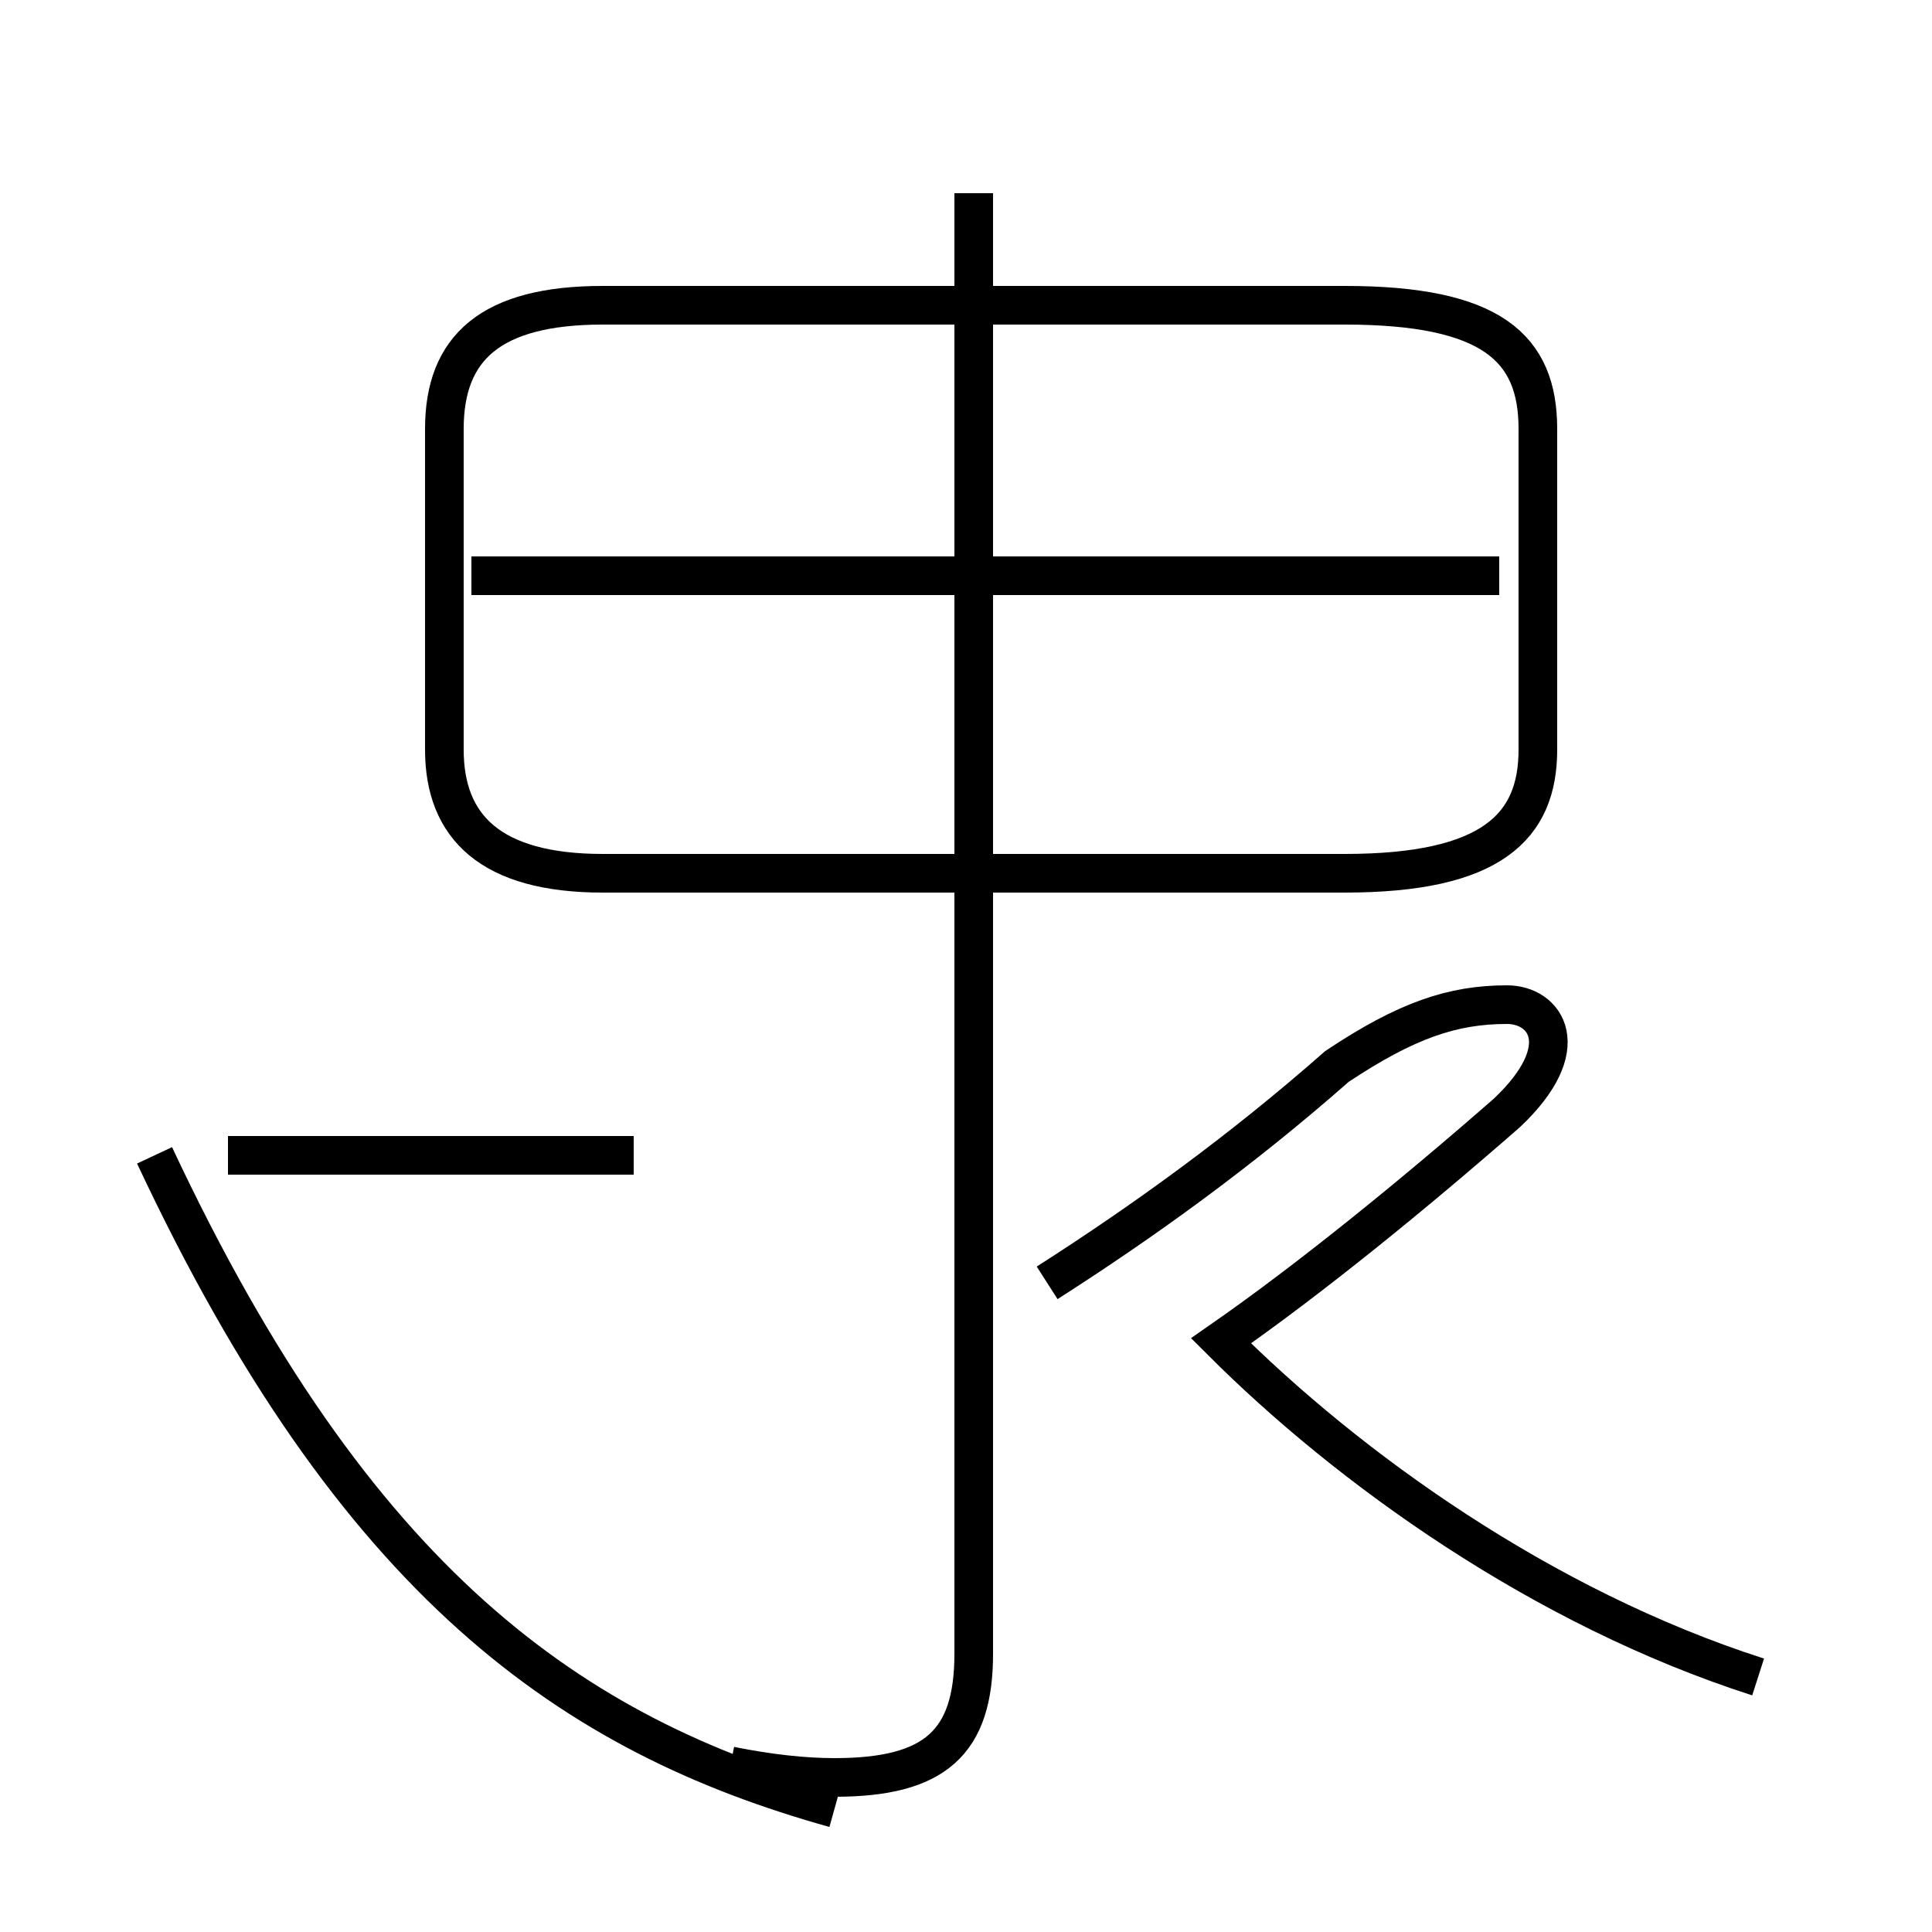 <?xml version='1.0' encoding='utf8'?>
<svg viewBox="0.0 -44.0 50.0 50.0" version="1.1" xmlns="http://www.w3.org/2000/svg">
<rect x="0.0" y="-44.0" width="50.0" height="50.0" fill="#808080" stroke="none"/>
<rect x="-1000" y="-1000" width="2000" height="2000" stroke="white" fill="white"/>
<g style="fill:none; stroke:#000000;  stroke-width:1">
<path d="M 18.9 -1.7 C 19.9 -1.9 20.8 -2.0 21.6 -2.0 C 24.2 -2.0 25.2 -1.1 25.2 1.2 L 25.2 39.0 M 15.6 21.4 L 34.8 21.4 C 38.6 21.4 39.8 22.6 39.8 24.6 L 39.8 32.9 C 39.8 35.0 38.6 36.1 34.8 36.1 L 15.6 36.1 C 12.7 36.1 11.5 35.0 11.5 32.9 L 11.5 24.6 C 11.5 22.6 12.7 21.4 15.6 21.4 Z M 38.8 29.1 L 12.2 29.1 M 45.5 0.6 C 39.9 2.4 34.9 6.0 31.6 9.3 C 33.9 10.9 36.6 13.1 39.0 15.2 C 40.8 16.9 40.0 18.0 39.0 18.0 C 37.6 18.0 36.4 17.6 34.6 16.4 C 32.1 14.2 29.6 12.4 27.1 10.8 M 4.0 14.1 C 9.2 3.0 14.8 -0.9 21.6 -2.8 M 16.4 14.1 L 5.9 14.1" transform="scale(1, -1)" />
</g>
</svg>
